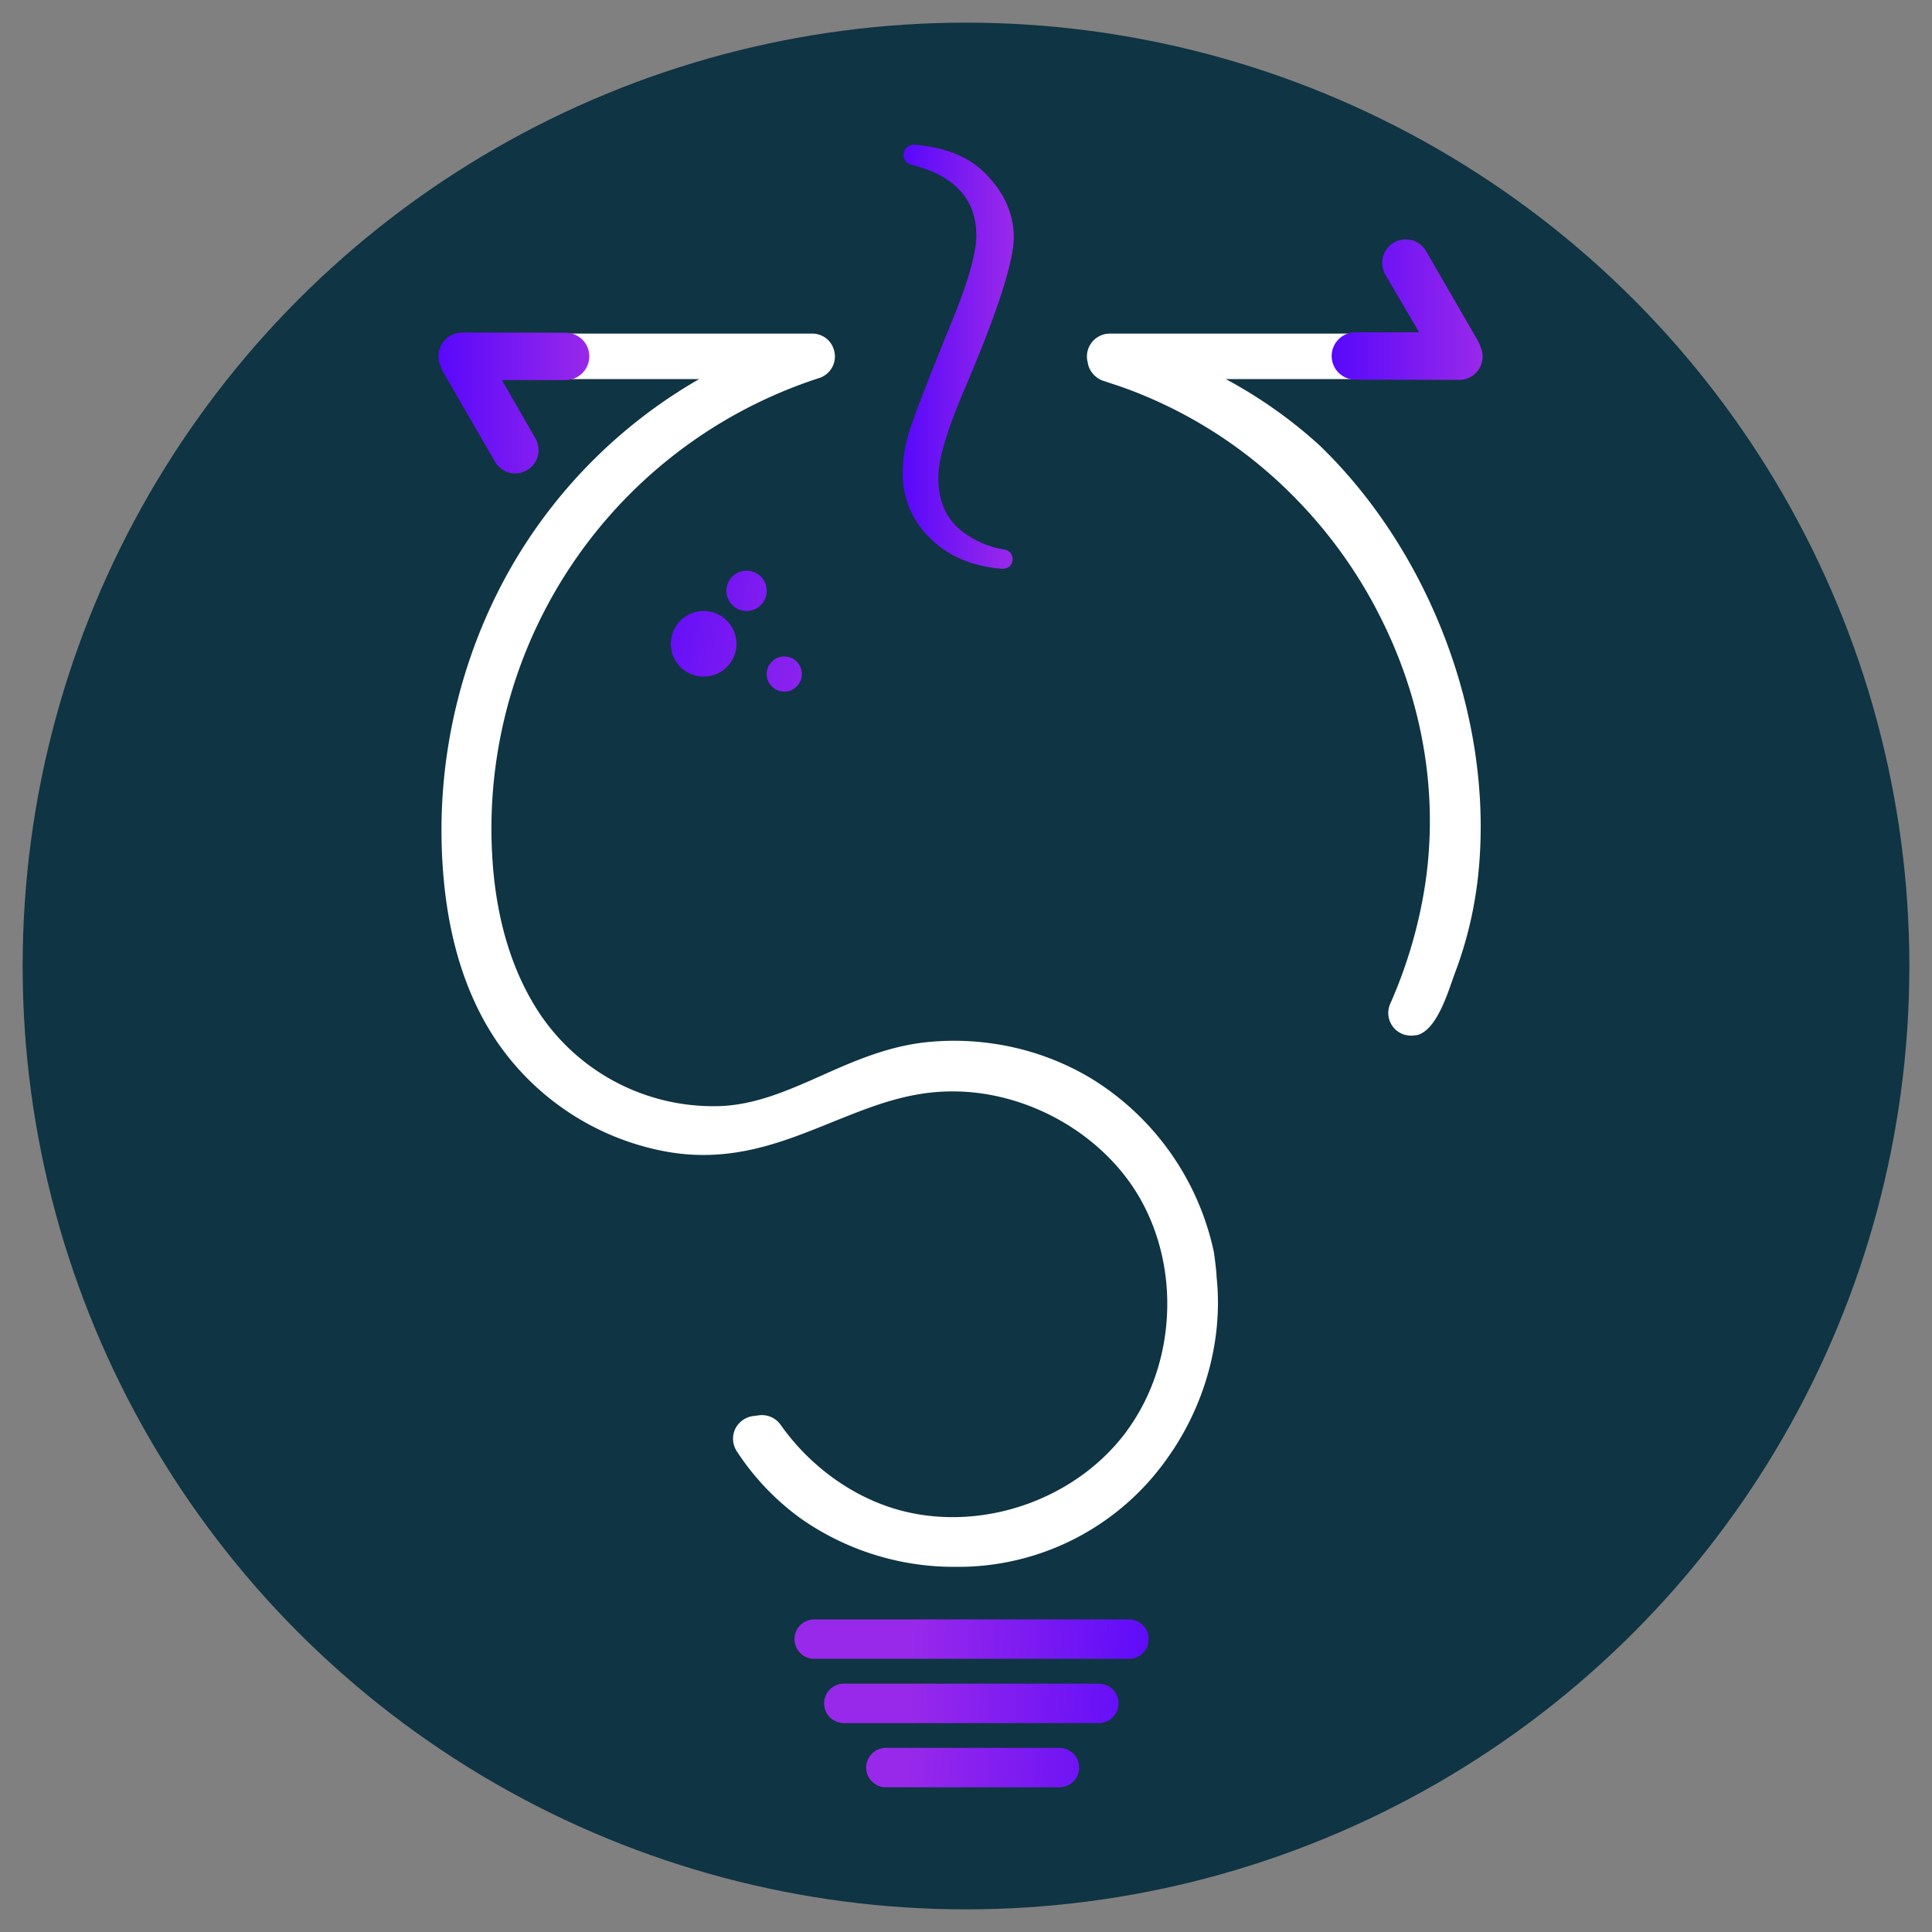 <svg id="Calque_1" data-name="Calque 1" xmlns="http://www.w3.org/2000/svg" xmlns:xlink="http://www.w3.org/1999/xlink" viewBox="0 0 512 512"><rect x="0" y="0" width="512" height="512" fill="#808080" stroke="none"/><defs><style>.cls-1{fill:#0f3443;}.cls-2{fill:url(#Dégradé_sans_nom_33);}.cls-3{fill:url(#Dégradé_sans_nom_33-2);}.cls-4{fill:url(#Dégradé_sans_nom_35);}.cls-5{fill:url(#Dégradé_sans_nom_35-2);}.cls-6{fill:url(#Dégradé_sans_nom_35-3);}.cls-7{fill:url(#Dégradé_sans_nom_30);}.cls-8{fill:url(#Dégradé_sans_nom_30-2);}.cls-9{fill:url(#Dégradé_sans_nom_30-3);}.cls-10{fill:#fff;}.cls-11{fill:url(#Dégradé_sans_nom_30-4);}.cls-12{fill:url(#Dégradé_sans_nom_30-5);}</style><linearGradient id="Dégradé_sans_nom_33" x1="239.4" y1="94.58" x2="268.29" y2="94.58" gradientUnits="userSpaceOnUse"><stop offset="0" stop-color="#5808fb"/><stop offset="0.42" stop-color="#7517f3"/><stop offset="1" stop-color="#9929ea"/></linearGradient><linearGradient id="Dégradé_sans_nom_33-2" x1="239.22" y1="94.55" x2="268.66" y2="94.55" xlink:href="#Dégradé_sans_nom_33"/><linearGradient id="Dégradé_sans_nom_35" x1="237.08" y1="164.83" x2="170.61" y2="150.85" gradientUnits="userSpaceOnUse"><stop offset="0" stop-color="#9929ea"/><stop offset="0.22" stop-color="#9125ec"/><stop offset="0.56" stop-color="#7d1bf1"/><stop offset="0.97" stop-color="#5b0afa"/><stop offset="1" stop-color="#5808fb"/></linearGradient><linearGradient id="Dégradé_sans_nom_35-2" x1="233.77" y1="180.56" x2="167.3" y2="166.59" xlink:href="#Dégradé_sans_nom_35"/><linearGradient id="Dégradé_sans_nom_35-3" x1="233.06" y1="183.94" x2="166.59" y2="169.96" xlink:href="#Dégradé_sans_nom_35"/><linearGradient id="Dégradé_sans_nom_30" x1="312.65" y1="436.54" x2="240.9" y2="433.74" gradientUnits="userSpaceOnUse"><stop offset="0" stop-color="#5808fb"/><stop offset="1" stop-color="#9929ea"/></linearGradient><linearGradient id="Dégradé_sans_nom_30-2" x1="311.99" y1="453.53" x2="240.24" y2="450.74" xlink:href="#Dégradé_sans_nom_30"/><linearGradient id="Dégradé_sans_nom_30-3" x1="311.33" y1="470.52" x2="239.58" y2="467.72" xlink:href="#Dégradé_sans_nom_30"/><linearGradient id="Dégradé_sans_nom_30-4" x1="115.9" y1="106.79" x2="156.47" y2="106.79" xlink:href="#Dégradé_sans_nom_30"/><linearGradient id="Dégradé_sans_nom_30-5" x1="352.9" y1="82.05" x2="392.91" y2="82.05" xlink:href="#Dégradé_sans_nom_30"/></defs><title>Plan de travail 1</title><circle class="cls-1" cx="256" cy="256" r="250"/><path class="cls-2" d="M268.1,148.13h0a2.36,2.36,0,0,1-2.54,2.36c-7.52-.62-13.61-3.1-18.33-7.45a23.63,23.63,0,0,1-7.83-18,36.85,36.85,0,0,1,1.93-11.37q1.95-6.15,10.81-27.76c4.47-10.94,6.71-18.77,6.71-23.36q0-14.82-17.46-19.07a2.46,2.46,0,0,1-1.86-2.36h0a2.46,2.46,0,0,1,2.67-2.43c8.26.69,14.53,3.3,18.88,7.83,4.79,5,7.21,10.5,7.21,16.46q0,9.6-12.92,40c-4.66,10.81-7,18.64-7,23.48,0,6,1.86,10.69,5.65,13.92a24.54,24.54,0,0,0,12.12,5.52A2.23,2.23,0,0,1,268.1,148.13Z"/><path class="cls-3" d="M265.74,150.74h-.18c-7.52-.62-13.73-3.11-18.45-7.52a23.72,23.72,0,0,1-7.89-18.2,37.66,37.66,0,0,1,2-11.43c1.31-4,4.91-13.42,10.81-27.83,4.48-10.87,6.71-18.7,6.71-23.29,0-9.7-5.78-16-17.27-18.83a2.66,2.66,0,0,1-2-2.61,2.68,2.68,0,0,1,2.92-2.67c8.27.69,14.66,3.29,19,7.89,4.85,5,7.27,10.62,7.27,16.65,0,6.4-4.35,19.88-13,40.13-4.6,10.75-7,18.58-7,23.42,0,6,1.86,10.56,5.53,13.73a24.81,24.81,0,0,0,12.05,5.47,2.53,2.53,0,0,1,2.11,2.54,2.76,2.76,0,0,1-.8,1.93A3.4,3.4,0,0,1,265.74,150.74ZM242.07,38.86a2,2,0,0,0-1.49.62,2.28,2.28,0,0,0-.68,1.62,2.18,2.18,0,0,0,1.68,2.11c11.68,2.86,17.58,9.32,17.58,19.32,0,4.66-2.3,12.55-6.77,23.48-5.84,14.41-9.51,23.73-10.81,27.77a36.78,36.78,0,0,0-1.93,11.3,23.36,23.36,0,0,0,7.77,17.83c4.65,4.29,10.74,6.77,18.2,7.4a2.15,2.15,0,0,0,1.61-.56,2.23,2.23,0,0,0,.69-1.56,2,2,0,0,0-1.74-2.05,24.62,24.62,0,0,1-12.24-5.59c-3.79-3.23-5.72-8-5.72-14.1,0-4.84,2.36-12.8,7-23.54C263.75,82.72,268.1,69.3,268.1,63c0-5.9-2.42-11.37-7.14-16.34-4.29-4.47-10.62-7.08-18.7-7.76Z"/><circle class="cls-4" cx="197.84" cy="156.58" r="5.34"/><circle class="cls-5" cx="186.47" cy="170.62" r="8.7"/><circle class="cls-6" cx="207.84" cy="178.63" r="4.66"/><path class="cls-7" d="M298.91,439.6H216a5.22,5.22,0,1,1,0-10.43h83a5.22,5.22,0,1,1-.07,10.43Z"/><path class="cls-8" d="M291.21,456.63H223.62a5.22,5.22,0,0,1,0-10.44h67.59a5.22,5.22,0,1,1,0,10.44Z"/><path class="cls-9" d="M280.77,473.65h-46a5.22,5.22,0,1,1,0-10.44h46a5.22,5.22,0,1,1,0,10.44Z"/><path class="cls-10" d="M375.63,274.3c5.41-1.55,8.27-12,10-16.59a103.68,103.68,0,0,0,5.52-21.24c.13-.75.19-1.49.32-2.24,5.21-41.62-11.81-87.16-41.56-116l-.13-.13a124,124,0,0,0-24.94-17.64h61.59a6,6,0,0,0,5.91-7.27,6.23,6.23,0,0,0-6.16-4.78H294.07a6.06,6.06,0,0,0-5.9,7.27,1.82,1.82,0,0,0,.07.25,6,6,0,0,0,.49,1.74,5.56,5.56,0,0,0,.56.93,6.29,6.29,0,0,0,3,2.3h.06l2.36.8,1.74.56a120.85,120.85,0,0,1,46.28,29.2,125.07,125.07,0,0,1,22.06,30.07c.06.18.18.31.24.49,11.74,22.43,16.47,48,12.55,73A124.79,124.79,0,0,1,368.43,266a6,6,0,0,0,5.46,8.45C374.45,274.49,375,274.36,375.63,274.3Z"/><path class="cls-10" d="M322.4,338c-.07-.93-.13-1.86-.63-5.65,0-.12-.06-.31-.06-.43a71.36,71.36,0,0,0-33.11-46.47,70.09,70.09,0,0,0-25-8.82,71.25,71.25,0,0,0-17.46-.5c-10.56,1-19.69,5-28.51,8.95-9.38,4.16-18.26,8.07-28.27,8.07a55.36,55.36,0,0,1-46.34-24.54c-7.45-11.24-11.74-25.53-12.61-42.42a125.51,125.51,0,0,1,86.66-126A6,6,0,0,0,221,92.72a5.94,5.94,0,0,0-5.84-4.31c-.23,0-.45,0-.68,0H122.37a6.07,6.07,0,0,0-5.91,7.27,6.2,6.2,0,0,0,6.15,4.78h62.68A135,135,0,0,0,131.87,157a141.19,141.19,0,0,0-14.47,73.74c1.36,18.2,6.21,33.48,14.41,45.47a69.57,69.57,0,0,0,43.3,28.7c17.83,3.67,31.74-2,45.22-7.45,8.2-3.29,15.9-6.46,24.6-7.7a54.53,54.53,0,0,1,20.07.93c15.28,3.54,28.94,13.23,36.59,26,11.36,19,10.12,44.72-3,62.55-.06.06-.06.13-.12.19-13.23,17.77-37.46,26.4-59,21.06-12.73-3.17-24.6-11.56-32.61-22.92a6.1,6.1,0,0,0-5.84-2.49c-.31.06-.56.06-.87.12l-.62.07a6.23,6.23,0,0,0-4.72,3.48,6.1,6.1,0,0,0,.43,5.83,67.7,67.7,0,0,0,16.71,17.65,70.73,70.73,0,0,0,41.38,13,67.73,67.73,0,0,0,56.09-28.88c10-14,14.73-31.5,13-47.84A2,2,0,0,1,322.4,338Z"/><path class="cls-11" d="M154.36,90.05A6.23,6.23,0,0,0,150,88.18l-27.52-.06a6.3,6.3,0,0,0-6.28,6.28,6.13,6.13,0,0,0,.56,2.6,8.67,8.67,0,0,0,.62,1.5l13.79,23.85a6.24,6.24,0,0,0,5.41,3.11,6.12,6.12,0,0,0,3-.81,6.22,6.22,0,0,0,2.3-8.51L133,100.73h16.9a6.3,6.3,0,0,0,6.27-6.27A6.14,6.14,0,0,0,154.36,90.05Z"/><path class="cls-12" d="M392.35,91.91a8.24,8.24,0,0,0-.63-1.49L377.93,66.57a6.15,6.15,0,0,0-3.79-2.92,6.25,6.25,0,0,0-7.64,4.41,6.31,6.31,0,0,0,.62,4.72l8.95,15.28h-16.9a6.34,6.34,0,0,0-1.16.11,6.27,6.27,0,0,0-1.41.45h-.05l-.07.06a6.27,6.27,0,0,0,2.69,11.93l27.52.06a6.17,6.17,0,0,0,6.21-6.15A6.62,6.62,0,0,0,392.35,91.91Z"/></svg>